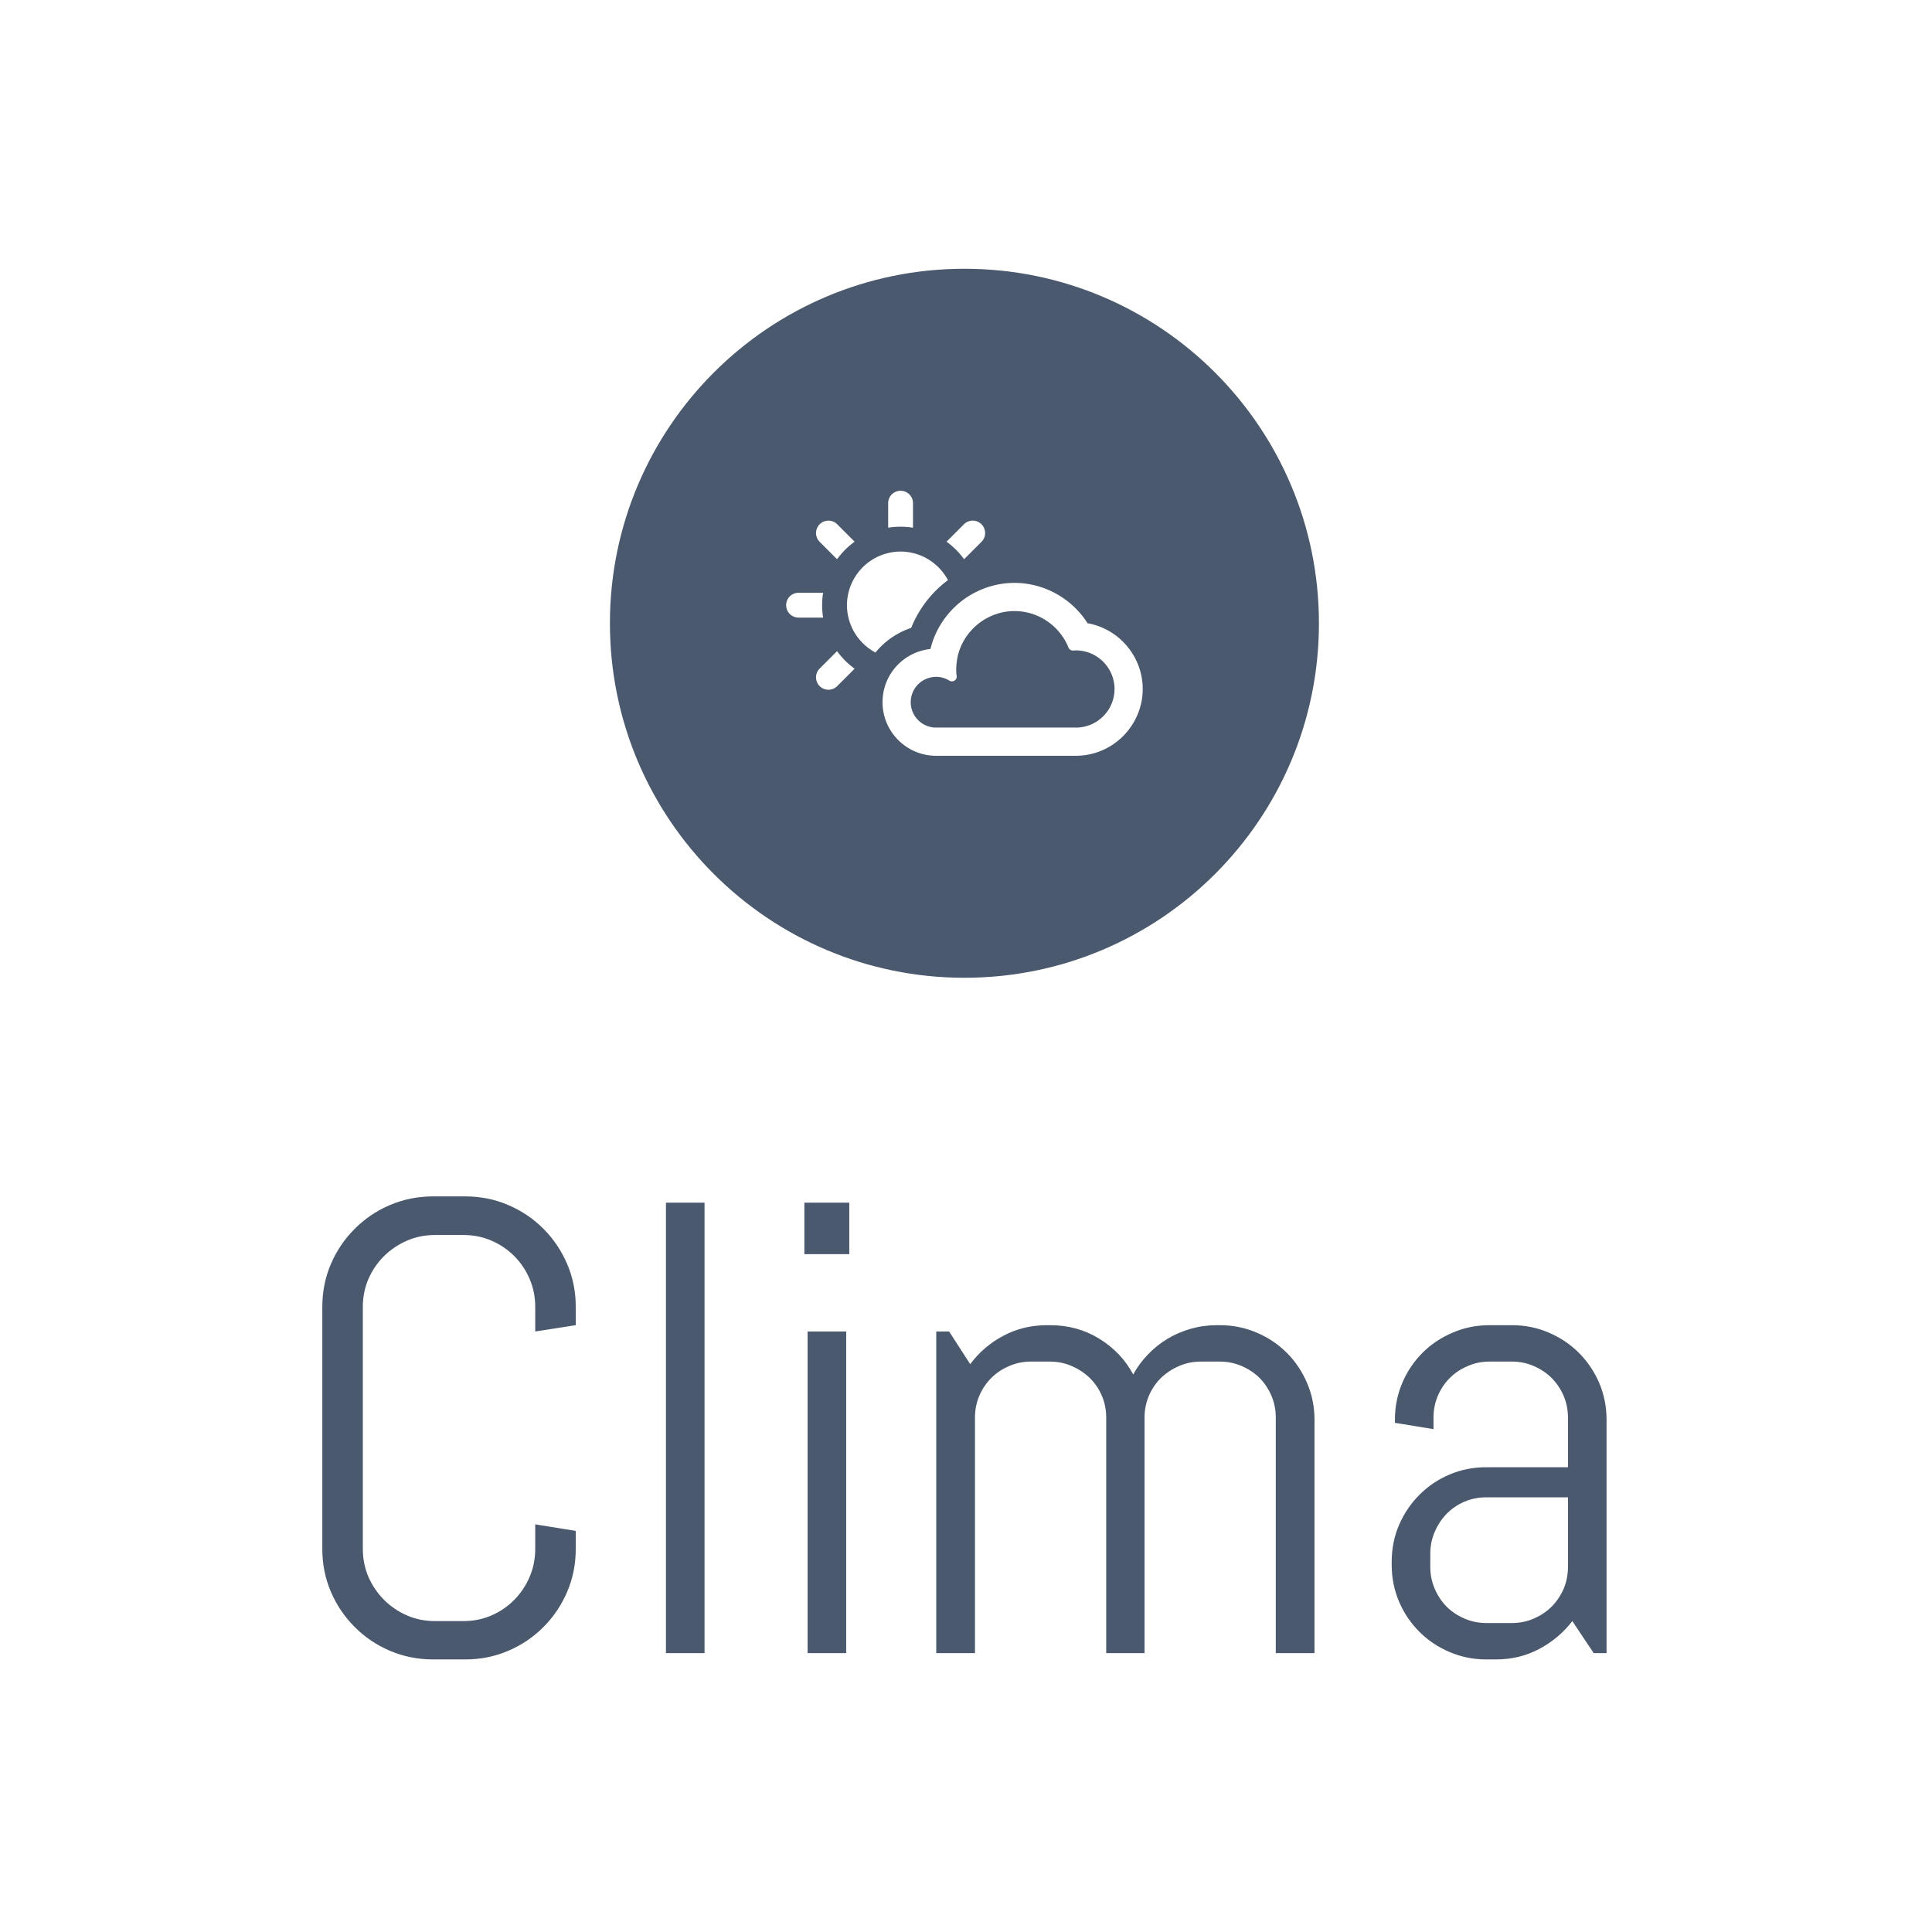 <svg xmlns="http://www.w3.org/2000/svg" version="1.1" xmlns:xlink="http://www.w3.org/1999/xlink" xmlns:svgjs="http://svgjs.dev/svgjs" width="1500" height="1500" viewBox="0 0 1500 1500"><rect width="1500" height="1500" fill="#ffffff"></rect><g transform="matrix(0.667,0,0,0.667,248.53,206.92)"><svg viewBox="0 0 229 248" data-background-color="#ffffff" preserveAspectRatio="xMidYMid meet" height="1624" width="1500" xmlns="http://www.w3.org/2000/svg" xmlns:xlink="http://www.w3.org/1999/xlink"><g id="tight-bounds" transform="matrix(1,0,0,1,0.337,0.4)"><svg viewBox="0 0 228.327 247.2" height="247.2" width="228.327"><g><svg viewBox="0 0 395.52 428.213" height="247.2" width="228.327"><g transform="matrix(1,0,0,1,0,285.636)"><svg viewBox="0 0 395.52 142.577" height="142.577" width="395.52"><g id="textblocktransform"><svg viewBox="0 0 395.52 142.577" height="142.577" width="395.52" id="textblock"><g><svg viewBox="0 0 395.52 142.577" height="142.577" width="395.52"><g transform="matrix(1,0,0,1,0,0)"><svg width="395.52" viewBox="3.49 -35.5 99.82 35.99" height="142.577" data-palette-color="#4a596d"><g class="wordmark-text-0" data-fill-palette-color="primary" id="text-0"><path d="M23.19-8.11L23.19-8.11Q23.19-6.32 22.52-4.76 21.85-3.2 20.68-2.03 19.51-0.85 17.94-0.18 16.38 0.49 14.6 0.49L14.6 0.49 12.11 0.49Q10.33 0.49 8.75-0.18 7.18-0.85 6.01-2.03 4.83-3.2 4.16-4.76 3.49-6.32 3.49-8.11L3.49-8.11 3.49-26.9Q3.49-28.69 4.16-30.25 4.83-31.81 6.01-32.98 7.18-34.16 8.75-34.83 10.33-35.5 12.11-35.5L12.11-35.5 14.6-35.5Q16.38-35.5 17.94-34.83 19.51-34.16 20.68-32.98 21.85-31.81 22.52-30.25 23.19-28.69 23.19-26.9L23.19-26.9 23.19-25.49 20.04-25 20.04-26.9Q20.04-28.08 19.6-29.09 19.17-30.1 18.41-30.86 17.65-31.62 16.64-32.06 15.63-32.5 14.45-32.5L14.45-32.5 12.26-32.5Q11.08-32.5 10.07-32.06 9.06-31.62 8.29-30.86 7.52-30.1 7.08-29.09 6.64-28.08 6.64-26.9L6.64-26.9 6.64-8.11Q6.64-6.93 7.08-5.92 7.52-4.91 8.29-4.14 9.06-3.37 10.07-2.93 11.08-2.49 12.26-2.49L12.26-2.49 14.45-2.49Q15.63-2.49 16.64-2.93 17.65-3.37 18.41-4.14 19.17-4.91 19.6-5.92 20.04-6.93 20.04-8.11L20.04-8.11 20.04-10.01 23.19-9.5 23.19-8.11ZM33.2 0L30.2 0 30.2-35.01 33.2-35.01 33.2 0ZM44.45-31.01L40.96-31.01 40.96-35.01 44.45-35.01 44.45-31.01ZM44.21 0L41.21 0 41.21-25 44.21-25 44.21 0ZM80.61 0L77.6 0 77.6-18.31Q77.6-19.21 77.26-20.01 76.92-20.8 76.34-21.39 75.75-21.97 74.96-22.31 74.16-22.66 73.26-22.66L73.26-22.66 71.77-22.66Q70.87-22.66 70.07-22.31 69.28-21.97 68.68-21.39 68.08-20.8 67.74-20.01 67.4-19.21 67.4-18.31L67.4-18.31 67.4 0 64.42 0 64.42-18.31Q64.42-19.21 64.08-20.01 63.74-20.8 63.14-21.39 62.54-21.97 61.75-22.31 60.95-22.66 60.05-22.66L60.05-22.66 58.56-22.66Q57.66-22.66 56.87-22.31 56.07-21.97 55.49-21.39 54.9-20.8 54.56-20.01 54.22-19.21 54.22-18.31L54.22-18.31 54.22 0 51.21 0 51.21-25 52.21-25 53.85-22.46Q54.88-23.85 56.43-24.67 57.98-25.49 59.81-25.49L59.81-25.49 60.05-25.49Q62.18-25.49 63.88-24.44 65.59-23.39 66.52-21.66L66.52-21.66Q66.98-22.51 67.67-23.22 68.35-23.93 69.18-24.43 70.01-24.93 70.99-25.21 71.97-25.49 73.01-25.49L73.01-25.49 73.26-25.49Q74.77-25.49 76.12-24.91 77.46-24.34 78.46-23.34 79.46-22.34 80.03-21 80.61-19.65 80.61-18.14L80.61-18.14 80.61 0ZM103.31 0L102.31 0 100.65-2.49Q99.62-1.15 98.09-0.33 96.55 0.49 94.72 0.49L94.72 0.49 93.96 0.49Q92.45 0.49 91.1-0.09 89.76-0.66 88.76-1.66 87.76-2.66 87.18-4 86.61-5.35 86.61-6.86L86.61-6.86 86.61-7.1Q86.61-8.62 87.18-9.96 87.76-11.3 88.76-12.3 89.76-13.31 91.1-13.88 92.45-14.45 93.96-14.45L93.96-14.45 100.31-14.45 100.31-18.31Q100.31-19.21 99.97-20.01 99.62-20.8 99.04-21.39 98.45-21.97 97.66-22.31 96.87-22.66 95.96-22.66L95.96-22.66 94.2-22.66Q93.3-22.66 92.51-22.31 91.71-21.97 91.13-21.39 90.54-20.8 90.2-20.01 89.86-19.21 89.86-18.31L89.86-18.31 89.86-17.41 86.86-17.9 86.86-18.14Q86.86-19.65 87.43-21 88-22.34 89-23.34 90-24.34 91.35-24.91 92.69-25.49 94.2-25.49L94.2-25.49 95.96-25.49Q97.48-25.49 98.82-24.91 100.16-24.34 101.16-23.34 102.16-22.34 102.74-21 103.31-19.65 103.31-18.14L103.31-18.14 103.31 0ZM100.31-6.69L100.31-12.11 93.96-12.11Q93.06-12.11 92.26-11.77 91.47-11.43 90.88-10.83 90.3-10.23 89.96-9.44 89.61-8.64 89.61-7.74L89.61-7.74 89.61-6.69Q89.61-5.79 89.96-4.99 90.3-4.2 90.88-3.61 91.47-3.03 92.26-2.69 93.06-2.34 93.96-2.34L93.96-2.34 95.96-2.34Q96.87-2.34 97.66-2.69 98.45-3.03 99.04-3.61 99.62-4.2 99.97-4.99 100.31-5.79 100.31-6.69L100.31-6.69Z" fill="#4a596d" data-fill-palette-color="primary"></path></g></svg></g></svg></g></svg></g></svg></g><g transform="matrix(1,0,0,1,88.601,0)"><svg viewBox="0 0 218.318 218.318" height="218.318" width="218.318"><g><svg></svg></g><g id="icon-0"><svg viewBox="0 0 218.318 218.318" height="218.318" width="218.318"><g><path d="M0 109.159c0-60.287 48.872-109.159 109.159-109.159 60.287 0 109.159 48.872 109.159 109.159 0 60.287-48.872 109.159-109.159 109.159-60.287 0-109.159-48.872-109.159-109.159zM109.159 205.461c53.186 0 96.302-43.116 96.302-96.302 0-53.186-43.116-96.302-96.302-96.301-53.186 0-96.302 43.116-96.301 96.301 0 53.186 43.116 96.302 96.301 96.302z" data-fill-palette-color="accent" fill="#4a596d" stroke="transparent"></path><ellipse rx="108.068" ry="108.068" cx="109.159" cy="109.159" fill="#4a596d" stroke="transparent" stroke-width="0" fill-opacity="1" data-fill-palette-color="accent"></ellipse></g><g transform="matrix(1,0,0,1,54.261,68.356)"><svg viewBox="0 0 109.797 81.606" height="81.606" width="109.797"><g><svg xmlns="http://www.w3.org/2000/svg" xmlns:xlink="http://www.w3.org/1999/xlink" version="1.1" x="0" y="0" viewBox="1.037 13.609 97.926 72.783" enable-background="new 0 0 100 100" xml:space="preserve" height="81.606" width="109.797" class="icon-dxe-0" data-fill-palette-color="quaternary" id="dxe-0"><g fill="#ffffff" data-fill-palette-color="quaternary"><path d="M35.871 23.762V17.017A3.408 3.408 0 1 0 29.055 17.017V23.762A21.5 21.5 0 0 1 35.871 23.762" fill="#ffffff" data-fill-palette-color="quaternary"></path><path d="M49.906 32.412L54.685 27.633A3.408 3.408 0 0 0 49.865 22.813L45.088 27.591A21.7 21.7 0 0 1 49.906 32.412" fill="#ffffff" data-fill-palette-color="quaternary"></path><path d="M15.02 32.412A21.8 21.8 0 0 1 19.84 27.592L15.063 22.814A3.408 3.408 0 0 0 10.243 27.634z" fill="#ffffff" data-fill-palette-color="quaternary"></path><path d="M4.445 48.443H11.191A21.5 21.5 0 0 1 11.191 41.627H4.445A3.408 3.408 0 1 0 4.445 48.443" fill="#ffffff" data-fill-palette-color="quaternary"></path><path d="M15.02 57.657L10.243 62.437A3.405 3.405 0 0 0 10.243 67.256 3.4 3.4 0 0 0 12.653 68.255 3.4 3.4 0 0 0 15.063 67.256L19.84 62.478A21.7 21.7 0 0 1 15.02 57.657" fill="#ffffff" data-fill-palette-color="quaternary"></path><path d="M17.736 45.035C17.736 46.21 17.886 47.347 18.148 48.443 18.515 49.986 19.123 51.433 19.933 52.745A14.8 14.8 0 0 0 24.751 57.565C25.019 57.729 25.282 57.893 25.56 58.042A21.4 21.4 0 0 1 35.378 51.272 30.4 30.4 0 0 1 45.48 38.149 16 16 0 0 0 44.994 37.323 14.8 14.8 0 0 0 40.176 32.503 14.6 14.6 0 0 0 35.871 30.718C34.775 30.457 33.639 30.305 32.463 30.305S30.151 30.457 29.055 30.718A14.6 14.6 0 0 0 24.752 32.503 14.8 14.8 0 0 0 19.934 37.323 14.6 14.6 0 0 0 18.149 41.625 14.6 14.6 0 0 0 17.736 45.035" fill="#ffffff" data-fill-palette-color="quaternary"></path><path d="M83.811 49.99C79.475 43.142 71.842 38.913 63.743 38.913 60.163 38.913 56.741 39.732 53.659 41.187A24 24 0 0 0 50.477 42.99 24 24 0 0 0 47.159 45.709C44.048 48.75 41.741 52.639 40.671 57.068A14.67 14.67 0 0 0 33.696 59.7 14.64 14.64 0 0 0 28.553 66.218 14.7 14.7 0 0 0 27.51 71.682C27.51 79.793 34.11 86.392 42.221 86.392H80.621C81.105 86.392 81.584 86.367 82.059 86.33 91.538 85.59 98.963 77.56 98.963 68.05 98.963 59.175 92.492 51.521 83.811 49.99M80.621 78.65H42.221A6.976 6.976 0 0 1 35.252 71.681 6.95 6.95 0 0 1 38.754 65.64 7 7 0 0 1 40.945 64.836 7 7 0 0 1 42.22 64.712C43.501 64.712 44.763 65.073 45.866 65.757 46.079 65.888 46.317 65.952 46.554 65.952H46.574A1.307 1.307 0 0 0 47.832 64.291 16 16 0 0 1 47.744 62.651C47.744 61.744 47.84 60.838 47.994 59.943 48.027 59.753 48.045 59.559 48.084 59.371 48.816 55.863 50.701 52.824 53.277 50.592 56.117 48.132 59.795 46.653 63.742 46.653 68.418 46.653 72.851 48.703 75.906 52.278A16 16 0 0 1 78.578 56.673C78.775 57.166 79.25 57.491 79.777 57.491 79.81 57.491 79.843 57.489 79.877 57.487L80.01 57.479C80.239 57.462 80.467 57.454 80.696 57.454 82.149 57.454 83.604 57.776 84.966 58.392 88.767 60.109 91.222 63.9 91.222 68.05 91.221 73.895 86.465 78.65 80.621 78.65" fill="#ffffff" data-fill-palette-color="quaternary"></path></g></svg></g></svg></g></svg></g></svg></g><g></g></svg></g><defs></defs></svg><rect width="228.327" height="247.2" fill="none" stroke="none" visibility="hidden"></rect></g></svg></g></svg>